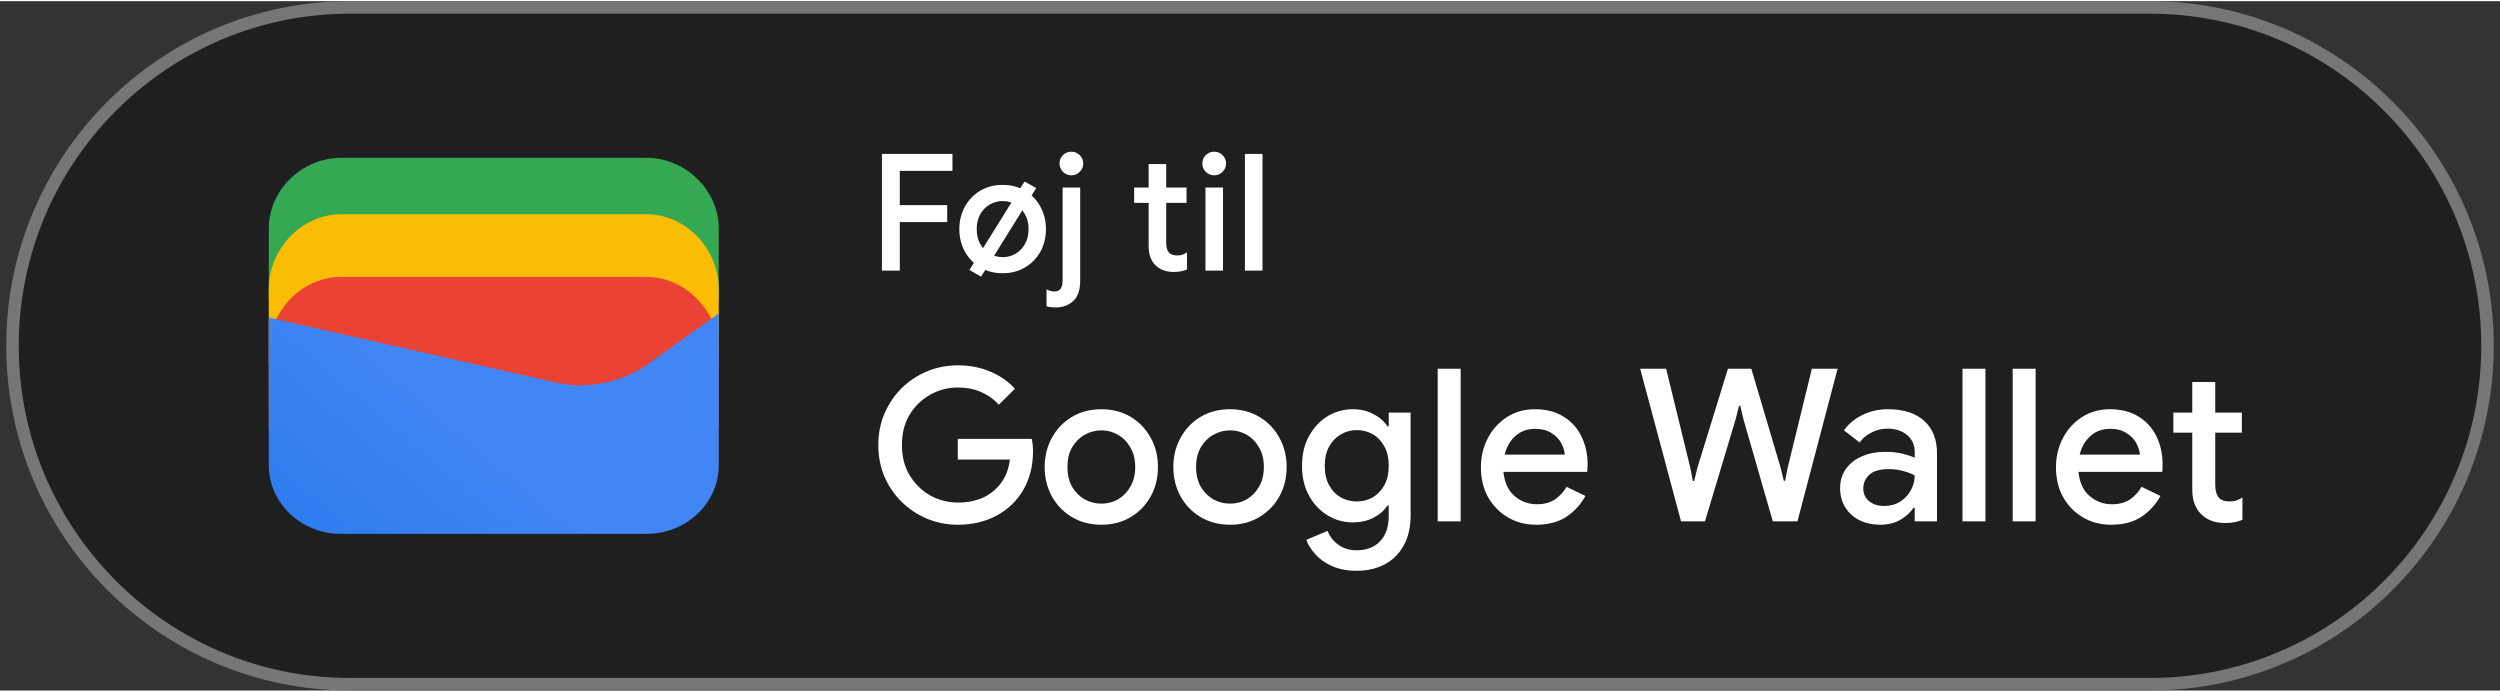<?xml version="1.0" encoding="UTF-8"?>
<svg xmlns="http://www.w3.org/2000/svg" xmlns:xlink="http://www.w3.org/1999/xlink" width="300px" height="83px" viewBox="0 0 301 83" version="1.1">
<rect x="0" y="0" width="301" height="83" fill="#333333" stroke="none"/>
<defs>
<linearGradient id="linear0" gradientUnits="userSpaceOnUse" x1="37.284" y1="34.045" x2="18.782" y2="55.723" gradientTransform="matrix(1.505,0,0,1.509,0.752,0)">
<stop offset="0" style="stop-color:rgb(25.882%,52.157%,95.686%);stop-opacity:1;"/>
<stop offset="1" style="stop-color:rgb(10.588%,45.49%,90.98%);stop-opacity:1;"/>
</linearGradient>
</defs>
<g id="surface1">
<path style=" stroke:none;fill-rule:nonzero;fill:rgb(12.157%,12.157%,12.157%);fill-opacity:1;" d="M 42.141 0.754 L 258.859 0.754 C 281.301 0.754 299.496 19 299.496 41.5 C 299.496 64 281.301 82.246 258.859 82.246 L 42.141 82.246 C 19.699 82.246 1.504 64 1.504 41.5 C 1.504 19 19.699 0.754 42.141 0.754 Z M 42.141 0.754 "/>
<path style=" stroke:none;fill-rule:nonzero;fill:rgb(20.392%,65.882%,32.549%);fill-opacity:1;" d="M 86.539 35.898 L 32.359 35.898 L 32.359 27.383 C 32.359 22.762 36.332 18.863 41.059 18.863 L 77.836 18.863 C 82.562 18.863 86.539 22.762 86.539 27.383 Z M 86.539 35.898 "/>
<path style=" stroke:none;fill-rule:nonzero;fill:rgb(98.431%,73.725%,1.569%);fill-opacity:1;" d="M 86.539 43.762 L 32.359 43.762 L 32.359 34.711 C 32.359 29.793 36.332 25.656 41.059 25.656 L 77.836 25.656 C 82.562 25.656 86.539 29.793 86.539 34.711 Z M 86.539 43.762 "/>
<path style=" stroke:none;fill-rule:nonzero;fill:rgb(91.765%,26.275%,20.784%);fill-opacity:1;" d="M 86.539 51.309 L 32.359 51.309 L 32.359 42.254 C 32.359 37.34 36.332 33.199 41.059 33.199 L 77.836 33.199 C 82.562 33.199 86.539 37.34 86.539 42.254 Z M 86.539 51.309 "/>
<path style=" stroke:none;fill-rule:nonzero;fill:url(#linear0);" d="M 32.359 38.094 L 66.742 45.879 C 70.707 46.852 75.156 45.879 78.371 43.445 L 86.539 37.602 L 86.539 55.859 C 86.539 60.488 82.582 64.137 77.879 64.137 L 41.016 64.137 C 36.312 64.137 32.359 60.488 32.359 55.859 Z M 32.359 38.094 "/>
<path style=" stroke:none;fill-rule:nonzero;fill:rgb(100%,100%,100%);fill-opacity:1;" d="M 106.184 32.445 L 106.184 18.398 L 114.676 18.398 L 114.676 20.438 L 108.336 20.438 L 108.336 24.559 L 114.043 24.559 L 114.043 26.598 L 108.336 26.598 L 108.336 32.445 Z M 120.73 32.758 C 119.699 32.758 118.789 32.523 118.008 32.051 C 117.227 31.586 116.613 30.949 116.168 30.152 C 115.727 29.352 115.504 28.449 115.504 27.441 C 115.504 26.449 115.727 25.555 116.168 24.754 C 116.613 23.945 117.227 23.301 118.008 22.832 C 118.789 22.359 119.699 22.125 120.73 22.125 C 121.746 22.125 122.645 22.359 123.426 22.832 C 124.211 23.301 124.828 23.945 125.27 24.754 C 125.707 25.555 125.934 26.449 125.934 27.441 C 125.934 28.449 125.707 29.352 125.27 30.152 C 124.828 30.949 124.211 31.586 123.426 32.051 C 122.645 32.523 121.746 32.758 120.73 32.758 Z M 120.73 30.82 C 121.277 30.82 121.789 30.688 122.25 30.422 C 122.723 30.152 123.105 29.762 123.387 29.27 C 123.691 28.754 123.84 28.148 123.84 27.441 C 123.84 26.738 123.691 26.133 123.387 25.637 C 123.105 25.129 122.723 24.742 122.25 24.48 C 121.789 24.203 121.277 24.07 120.73 24.07 C 120.184 24.07 119.664 24.203 119.184 24.48 C 118.711 24.742 118.332 25.129 118.031 25.637 C 117.742 26.133 117.598 26.738 117.598 27.441 C 117.598 28.148 117.742 28.754 118.031 29.27 C 118.332 29.762 118.711 30.152 119.184 30.422 C 119.664 30.688 120.184 30.82 120.73 30.82 Z M 118.125 33.172 L 116.719 32.367 L 123.352 21.715 L 124.758 22.5 Z M 128.996 20.969 C 128.605 20.969 128.266 20.832 127.977 20.555 C 127.707 20.266 127.566 19.93 127.566 19.535 C 127.566 19.148 127.707 18.812 127.977 18.535 C 128.266 18.262 128.605 18.125 128.996 18.125 C 129.391 18.125 129.719 18.262 129.996 18.535 C 130.281 18.812 130.422 19.148 130.422 19.535 C 130.422 19.93 130.281 20.266 129.996 20.555 C 129.719 20.832 129.391 20.969 128.996 20.969 Z M 127.098 36.879 C 126.695 36.879 126.332 36.832 126.004 36.742 L 126.004 34.703 C 126.133 34.781 126.285 34.84 126.457 34.879 C 126.609 34.934 126.766 34.957 126.918 34.957 C 127.301 34.957 127.559 34.84 127.707 34.602 C 127.859 34.379 127.941 34.055 127.941 33.625 L 127.941 22.441 L 130.055 22.441 L 130.055 33.641 C 130.055 34.793 129.77 35.617 129.211 36.113 C 128.648 36.625 127.949 36.879 127.098 36.879 Z M 138.297 29.539 L 138.297 24.285 L 136.555 24.285 L 136.555 22.441 L 138.297 22.441 L 138.297 19.613 L 140.41 19.613 L 140.41 22.441 L 142.859 22.441 L 142.859 24.285 L 140.41 24.285 L 140.41 29.09 C 140.41 29.586 140.504 29.969 140.707 30.23 C 140.91 30.488 141.258 30.617 141.742 30.617 C 141.988 30.617 142.199 30.59 142.371 30.523 C 142.551 30.457 142.734 30.363 142.918 30.246 L 142.918 32.309 C 142.691 32.398 142.457 32.469 142.211 32.523 C 141.965 32.574 141.668 32.605 141.328 32.605 C 140.406 32.605 139.664 32.332 139.117 31.797 C 138.57 31.25 138.297 30.496 138.297 29.539 Z M 146.191 20.969 C 145.805 20.969 145.461 20.832 145.172 20.555 C 144.902 20.266 144.762 19.93 144.762 19.535 C 144.762 19.148 144.902 18.812 145.172 18.535 C 145.461 18.262 145.805 18.125 146.191 18.125 C 146.586 18.125 146.914 18.262 147.191 18.535 C 147.477 18.812 147.621 19.148 147.621 19.535 C 147.621 19.93 147.477 20.266 147.191 20.555 C 146.914 20.832 146.586 20.969 146.191 20.969 Z M 145.137 32.445 L 145.137 22.441 L 147.25 22.441 L 147.25 32.445 Z M 149.887 32.445 L 149.887 18.398 L 152.004 18.398 L 152.004 32.445 Z M 149.887 32.445 "/>
<path style=" stroke:none;fill-rule:nonzero;fill:rgb(100%,100%,100%);fill-opacity:1;" d="M 115.344 63.039 C 114.027 63.039 112.793 62.797 111.633 62.32 C 110.488 61.844 109.477 61.172 108.59 60.316 C 107.703 59.445 107.004 58.43 106.492 57.262 C 105.996 56.082 105.75 54.812 105.75 53.441 C 105.75 52.074 105.996 50.809 106.492 49.648 C 107.004 48.469 107.695 47.449 108.566 46.594 C 109.449 45.723 110.477 45.043 111.633 44.566 C 112.793 44.086 114.027 43.848 115.344 43.848 C 116.742 43.848 118.031 44.094 119.207 44.594 C 120.398 45.09 121.398 45.781 122.199 46.668 L 120.254 48.59 C 119.66 47.926 118.941 47.414 118.105 47.055 C 117.289 46.695 116.367 46.516 115.344 46.516 C 114.133 46.516 113.016 46.805 111.992 47.391 C 110.969 47.953 110.141 48.758 109.512 49.801 C 108.895 50.824 108.59 52.039 108.59 53.441 C 108.59 54.848 108.906 56.066 109.535 57.109 C 110.164 58.137 110.992 58.941 112.016 59.52 C 113.039 60.086 114.156 60.371 115.367 60.371 C 116.48 60.371 117.484 60.164 118.391 59.758 C 119.293 59.324 120.02 58.727 120.566 57.957 C 121.125 57.188 121.465 56.266 121.586 55.188 L 115.316 55.188 L 115.316 52.699 L 124.223 52.699 C 124.32 53.16 124.375 53.648 124.375 54.164 L 124.375 54.188 C 124.375 55.965 123.98 57.523 123.199 58.855 C 122.43 60.176 121.363 61.199 120 61.934 C 118.637 62.668 117.086 63.039 115.344 63.039 Z M 132.609 63.039 C 131.266 63.039 130.082 62.727 129.055 62.113 C 128.031 61.5 127.23 60.672 126.648 59.625 C 126.074 58.582 125.777 57.406 125.777 56.082 C 125.777 54.785 126.074 53.613 126.648 52.57 C 127.23 51.508 128.031 50.672 129.055 50.059 C 130.082 49.441 131.266 49.133 132.609 49.133 C 133.945 49.133 135.121 49.441 136.145 50.059 C 137.168 50.672 137.965 51.508 138.547 52.57 C 139.129 53.613 139.418 54.785 139.418 56.082 C 139.418 57.406 139.129 58.582 138.547 59.625 C 137.965 60.672 137.168 61.5 136.145 62.113 C 135.121 62.727 133.945 63.039 132.609 63.039 Z M 132.609 60.5 C 133.328 60.5 133.992 60.328 134.609 59.988 C 135.223 59.625 135.715 59.121 136.09 58.473 C 136.484 57.805 136.68 57.008 136.68 56.082 C 136.68 55.164 136.484 54.375 136.09 53.727 C 135.715 53.059 135.223 52.555 134.609 52.211 C 133.992 51.852 133.328 51.676 132.609 51.676 C 131.898 51.676 131.223 51.852 130.594 52.211 C 129.977 52.555 129.477 53.059 129.082 53.727 C 128.707 54.375 128.52 55.164 128.52 56.082 C 128.52 57.008 128.707 57.805 129.082 58.473 C 129.477 59.121 129.977 59.625 130.594 59.988 C 131.223 60.328 131.898 60.5 132.609 60.5 Z M 148.102 63.039 C 146.754 63.039 145.574 62.727 144.543 62.113 C 143.523 61.5 142.723 60.672 142.141 59.625 C 141.562 58.582 141.27 57.406 141.27 56.082 C 141.27 54.785 141.562 53.613 142.141 52.57 C 142.723 51.508 143.523 50.672 144.543 50.059 C 145.574 49.441 146.754 49.133 148.102 49.133 C 149.438 49.133 150.613 49.441 151.633 50.059 C 152.656 50.672 153.465 51.508 154.039 52.57 C 154.621 53.613 154.91 54.785 154.91 56.082 C 154.91 57.406 154.621 58.582 154.039 59.625 C 153.465 60.672 152.656 61.5 151.633 62.113 C 150.613 62.727 149.438 63.039 148.102 63.039 Z M 148.102 60.5 C 148.82 60.5 149.484 60.328 150.102 59.988 C 150.711 59.625 151.207 59.121 151.582 58.473 C 151.977 57.805 152.168 57.008 152.168 56.082 C 152.168 55.164 151.977 54.375 151.582 53.727 C 151.207 53.059 150.711 52.555 150.102 52.211 C 149.484 51.852 148.82 51.676 148.102 51.676 C 147.391 51.676 146.715 51.852 146.086 52.211 C 145.469 52.555 144.969 53.059 144.574 53.727 C 144.199 54.375 144.008 55.164 144.008 56.082 C 144.008 57.008 144.199 57.805 144.574 58.473 C 144.969 59.121 145.469 59.625 146.086 59.988 C 146.715 60.328 147.391 60.5 148.102 60.5 Z M 163.34 68.582 C 162.191 68.582 161.207 68.391 160.371 68.016 C 159.555 67.656 158.891 67.184 158.379 66.605 C 157.867 66.039 157.496 65.457 157.277 64.863 L 159.836 63.781 C 160.105 64.465 160.543 65.02 161.141 65.449 C 161.754 65.895 162.488 66.117 163.34 66.117 C 164.531 66.117 165.469 65.758 166.156 65.039 C 166.848 64.32 167.203 63.305 167.203 61.984 L 167.203 60.73 L 167.051 60.73 C 166.637 61.344 166.066 61.844 165.332 62.215 C 164.621 62.574 163.797 62.758 162.883 62.758 C 161.77 62.758 160.754 62.473 159.836 61.906 C 158.914 61.344 158.172 60.559 157.609 59.551 C 157.043 58.523 156.762 57.328 156.762 55.953 C 156.762 54.57 157.043 53.371 157.609 52.363 C 158.172 51.34 158.914 50.543 159.836 49.977 C 160.754 49.418 161.77 49.133 162.883 49.133 C 163.797 49.133 164.621 49.324 165.332 49.699 C 166.066 50.07 166.637 50.57 167.051 51.184 L 167.203 51.184 L 167.203 49.539 L 169.836 49.539 L 169.836 61.934 C 169.836 63.352 169.555 64.562 168.996 65.551 C 168.449 66.543 167.691 67.297 166.715 67.809 C 165.742 68.32 164.621 68.582 163.34 68.582 Z M 163.363 60.238 C 164.047 60.238 164.68 60.082 165.258 59.758 C 165.84 59.414 166.309 58.926 166.668 58.293 C 167.027 57.641 167.203 56.863 167.203 55.953 C 167.203 55.016 167.027 54.227 166.668 53.598 C 166.309 52.949 165.84 52.457 165.258 52.133 C 164.68 51.809 164.047 51.645 163.363 51.645 C 162.68 51.645 162.039 51.816 161.445 52.156 C 160.863 52.488 160.395 52.965 160.043 53.598 C 159.684 54.227 159.5 55.016 159.5 55.953 C 159.5 56.879 159.684 57.668 160.043 58.316 C 160.395 58.949 160.863 59.426 161.445 59.758 C 162.039 60.082 162.68 60.238 163.363 60.238 Z M 173.098 62.629 L 173.098 44.258 L 175.863 44.258 L 175.863 62.629 Z M 184.949 63.039 C 183.676 63.039 182.527 62.738 181.523 62.137 C 180.52 61.543 179.723 60.719 179.141 59.68 C 178.582 58.637 178.301 57.445 178.301 56.113 C 178.301 54.863 178.57 53.707 179.117 52.648 C 179.664 51.586 180.422 50.742 181.395 50.105 C 182.387 49.457 183.523 49.133 184.797 49.133 C 186.148 49.133 187.289 49.422 188.227 50.008 C 189.184 50.586 189.906 51.379 190.398 52.395 C 190.898 53.402 191.148 54.539 191.148 55.801 C 191.148 55.988 191.137 56.16 191.117 56.312 C 191.117 56.473 191.113 56.59 191.094 56.672 L 181.012 56.672 C 181.148 57.977 181.598 58.949 182.371 59.598 C 183.152 60.25 184.039 60.574 185.027 60.574 C 185.914 60.574 186.648 60.375 187.23 59.988 C 187.809 59.574 188.273 59.074 188.613 58.473 L 190.887 59.574 C 190.324 60.598 189.559 61.438 188.582 62.09 C 187.613 62.723 186.402 63.039 184.949 63.039 Z M 184.828 51.492 C 183.902 51.492 183.121 51.773 182.469 52.34 C 181.824 52.906 181.387 53.656 181.164 54.598 L 188.406 54.598 C 188.371 54.152 188.227 53.691 187.973 53.215 C 187.715 52.734 187.324 52.328 186.797 52.004 C 186.285 51.664 185.625 51.492 184.828 51.492 Z M 202.395 62.629 L 197.477 44.258 L 200.602 44.258 L 203.516 56.191 L 203.82 57.777 L 203.973 57.777 L 204.363 56.191 L 208.043 44.258 L 210.859 44.258 L 214.391 56.191 L 214.773 57.754 L 214.926 57.754 L 215.234 56.191 L 218.148 44.258 L 221.246 44.258 L 216.414 62.629 L 213.445 62.629 L 209.938 50.441 L 209.531 48.723 L 209.379 48.723 L 208.941 50.441 L 205.281 62.629 Z M 226.387 63.039 C 225.449 63.039 224.609 62.855 223.879 62.496 C 223.145 62.121 222.574 61.602 222.164 60.934 C 221.754 60.27 221.551 59.508 221.551 58.648 C 221.551 57.73 221.789 56.938 222.266 56.289 C 222.762 55.625 223.418 55.117 224.234 54.773 C 225.055 54.434 225.961 54.262 226.949 54.262 C 227.766 54.262 228.484 54.34 229.094 54.492 C 229.73 54.652 230.207 54.812 230.531 54.98 L 230.531 54.293 C 230.531 53.438 230.223 52.746 229.605 52.234 C 228.996 51.723 228.203 51.469 227.23 51.469 C 226.562 51.469 225.934 51.621 225.34 51.93 C 224.738 52.223 224.262 52.625 223.902 53.137 L 222.012 51.676 C 222.574 50.883 223.316 50.273 224.234 49.824 C 225.176 49.363 226.195 49.133 227.309 49.133 C 229.199 49.133 230.66 49.605 231.684 50.543 C 232.703 51.469 233.215 52.766 233.215 54.445 L 233.215 62.629 L 230.531 62.629 L 230.531 61.012 L 230.375 61.012 C 230.035 61.543 229.523 62.016 228.844 62.422 C 228.16 62.832 227.344 63.039 226.387 63.039 Z M 226.871 60.781 C 227.59 60.781 228.219 60.609 228.766 60.27 C 229.312 59.926 229.734 59.48 230.043 58.93 C 230.363 58.371 230.531 57.766 230.531 57.109 C 230.137 56.891 229.676 56.707 229.148 56.574 C 228.617 56.422 228.055 56.344 227.461 56.344 C 226.332 56.344 225.531 56.574 225.055 57.031 C 224.582 57.48 224.34 58.027 224.34 58.676 C 224.34 59.289 224.566 59.797 225.027 60.191 C 225.492 60.582 226.102 60.781 226.871 60.781 Z M 236.285 62.629 L 236.285 44.258 L 239.047 44.258 L 239.047 62.629 Z M 242.328 62.629 L 242.328 44.258 L 245.09 44.258 L 245.09 62.629 Z M 254.188 63.039 C 252.91 63.039 251.766 62.738 250.758 62.137 C 249.754 61.543 248.961 60.719 248.379 59.68 C 247.812 58.637 247.539 57.445 247.539 56.113 C 247.539 54.863 247.809 53.707 248.355 52.648 C 248.902 51.586 249.66 50.742 250.629 50.105 C 251.625 49.457 252.75 49.133 254.035 49.133 C 255.379 49.133 256.527 49.422 257.461 50.008 C 258.418 50.586 259.141 51.379 259.637 52.395 C 260.129 53.402 260.375 54.539 260.375 55.801 C 260.375 55.988 260.371 56.16 260.352 56.312 C 260.352 56.473 260.348 56.59 260.328 56.672 L 250.246 56.672 C 250.383 57.977 250.836 58.949 251.605 59.598 C 252.387 60.25 253.273 60.574 254.262 60.574 C 255.152 60.574 255.887 60.375 256.461 59.988 C 257.043 59.574 257.508 59.074 257.844 58.473 L 260.125 59.574 C 259.559 60.598 258.789 61.438 257.82 62.09 C 256.848 62.723 255.637 63.039 254.188 63.039 Z M 254.059 51.492 C 253.141 51.492 252.352 51.773 251.707 52.34 C 251.059 52.906 250.625 53.656 250.398 54.598 L 257.645 54.598 C 257.609 54.152 257.461 53.691 257.207 53.215 C 256.949 52.734 256.562 52.328 256.027 52.004 C 255.516 51.664 254.863 51.492 254.059 51.492 Z M 263.949 58.832 L 263.949 51.957 L 261.672 51.957 L 261.672 49.539 L 263.949 49.539 L 263.949 45.852 L 266.715 45.852 L 266.715 49.539 L 269.914 49.539 L 269.914 51.957 L 266.715 51.957 L 266.715 58.242 C 266.715 58.891 266.844 59.387 267.098 59.727 C 267.367 60.07 267.82 60.238 268.453 60.238 C 268.777 60.238 269.047 60.199 269.273 60.117 C 269.508 60.027 269.746 59.91 269.988 59.758 L 269.988 62.449 C 269.695 62.566 269.391 62.664 269.066 62.727 C 268.742 62.797 268.359 62.832 267.914 62.832 C 266.703 62.832 265.738 62.48 265.027 61.777 C 264.309 61.066 263.949 60.082 263.949 58.832 Z M 263.949 58.832 "/>
<path style="fill:none;stroke-width:1;stroke-linecap:butt;stroke-linejoin:miter;stroke:rgb(45.49%,46.667%,45.882%);stroke-opacity:1;stroke-miterlimit:4;" d="M 27.5 0.5 L 171.5 0.5 C 186.411 0.5 198.501 12.59 198.501 27.5 C 198.501 42.41 186.411 54.5 171.5 54.5 L 27.5 54.5 C 12.589 54.5 0.499 42.41 0.499 27.5 C 0.499 12.59 12.589 0.5 27.5 0.5 Z M 27.5 0.5 " transform="matrix(1.505,0,0,1.509,0.752,0)"/>
</g>
</svg>

